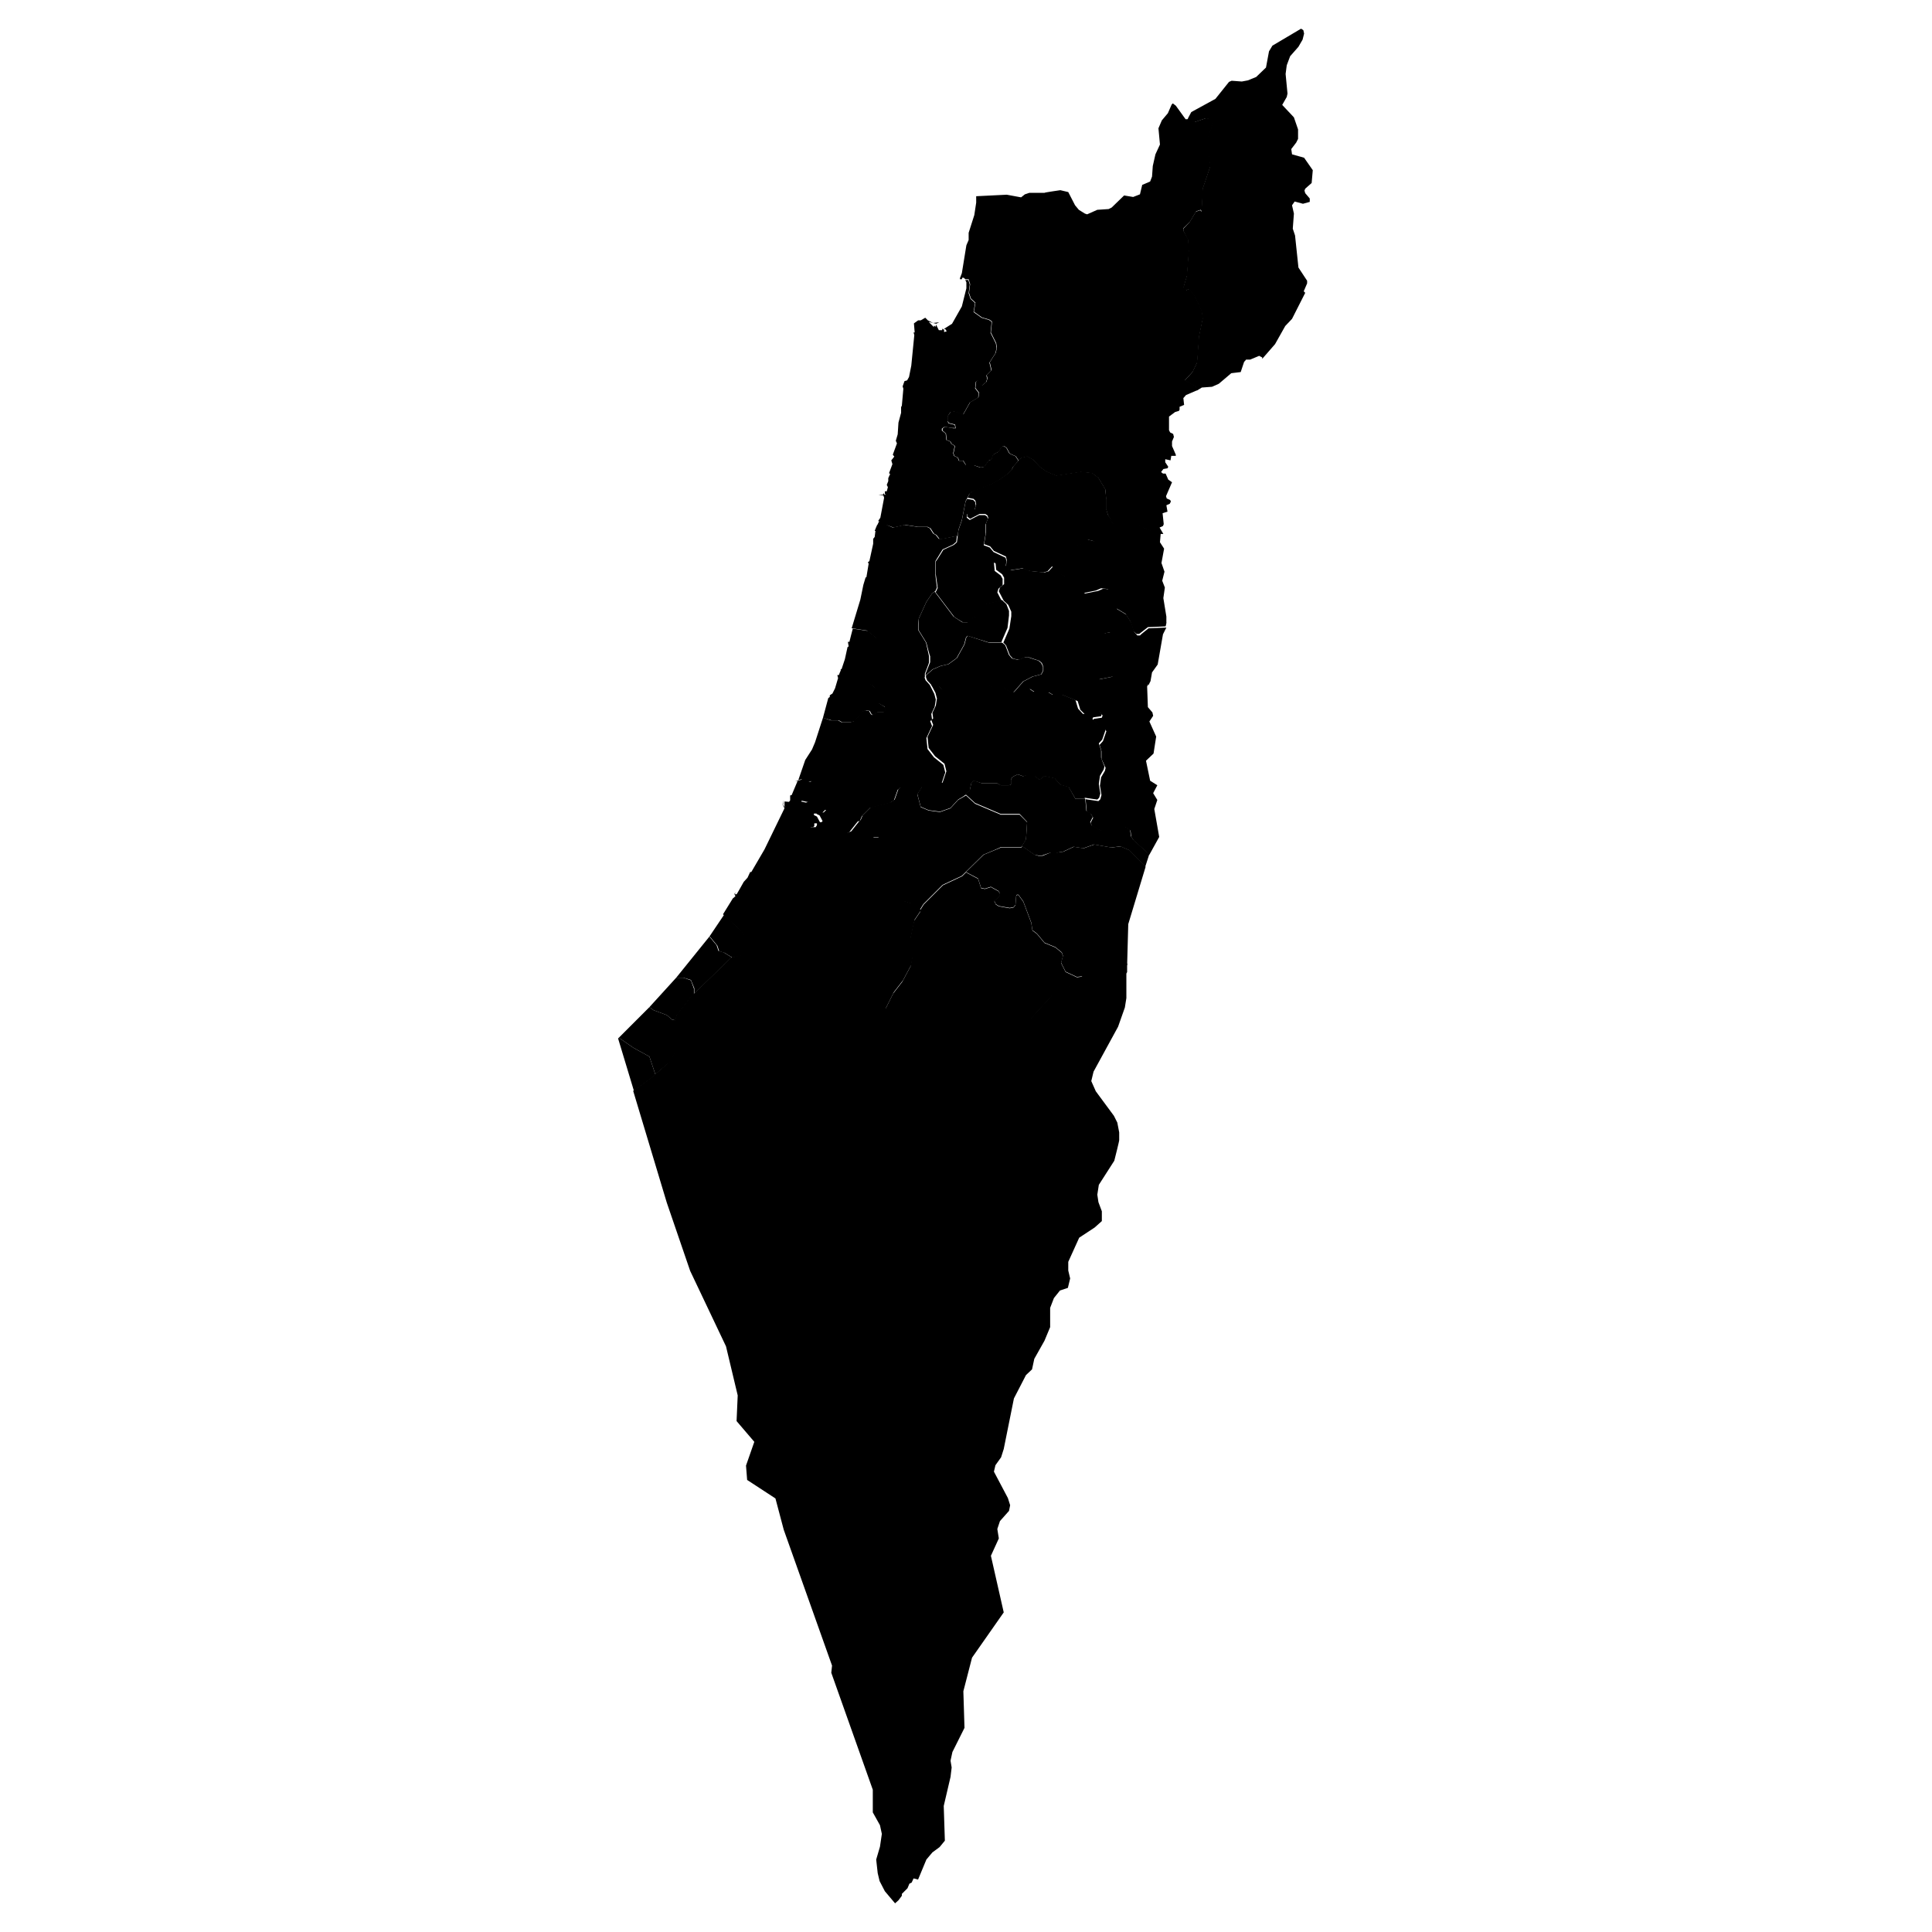 <?xml version="1.0" encoding="UTF-8"?>
<svg id="Layer_1" xmlns="http://www.w3.org/2000/svg" xmlns:amcharts="http://amcharts.com/ammap" version="1.1" viewBox="0 0 512 512">
  <!-- Generator: Adobe Illustrator 29.1.0, SVG Export Plug-In . SVG Version: 2.1.0 Build 142)  -->
  <g id="_x3C_defs">
    <amcharts:ammap bottomLatitude="29.497" leftLongitude="34.229" projection="mercator" rightLongitude="35.935" topLatitude="33.434"/>
  </g>
  <g>
    <path id="PS-JRH" d="M304.3,181.3l-.3.6.2,5.5,1.2,1.4.2.9-1,1.5,1.8,4-.7,4.5-2,1.9,1.1,5.3,1.9,1.2-1.1,2.1,1.1,1.8-.8,2.4,1.3,7.4-2.6,4.7h0l-4.2-3.8-.6-.9-.2-1.7-1.5-.9h-3.1s-3.1,1-3.1,1l-2.5-1.3-.4-.8.7-1.4-.6-1-1.1-.6-.3-3.3h0l3.4.5.5-.5.3-1.1-.4-2.5.3-2.2,1-1.7.2-.8-1.1-2.4v-1.9c.1,0-.5-1.8-.5-1.8l.9-1,.9-2.6-.3-.5-1.4-.5-1.8-1.9.2-.4,2.1-.3.2-.6-.8-1h0l-.6-1.9v-2.3l-.8-1.9.2-1.2.8-1.2,3.5-.7.6-.3.2-.5-1-2.5.4-2.2-.3-2.4.5-3.1-.8-.8-1.7.3-.3-.6,2.1-2.4,1.5-3.7h0l2.8,1.7,1.3,2.1.8,2.5.8.9h.7c0-.1,2.3-1.9,2.3-1.9l4.7-.2h0l-.9,1.8-1.4,8-1.5,2.1-.4,2.3-.6,1.2Z"/>
    <path id="PS-JEN" d="M295.1,138.9l-.5.3-.8,1.4-1.3.5-1.4,1.1-.9,1.3-1.9-.5-1.6,1.3-2,.5-.7,3,.2,2.5-1.4,2.9h0l-1.7-1-2.3-2.1-1.2,1.3-1.1.3-3.9-.4-1.6-.7-3.3.5-.8-.4-.3-.6h0l.2-1.7-.2-.9-3.2-1.5-1-1.2-1.6-.6.5-3.1v-2.4s.6-1.5.6-1.5l-.2-.6-.6-.4h-1.5s-2.5,1.3-2.5,1.3l-.8-.6v-.9c0,0,2-1,2-1l.4-1.3-.2-1-.5-.5-1.6-.3h0l.6-1.2h0l.8-.6,4.3-1.6,2.7-1.4,2.1-1.5,1.3-1.3.4-.8h0l2-2.2h0l1.6-.4,1.5.8,1.9,2,1.7,1.2,2.6,1.1,6.5-1,3,.3,1.7,1.3,1.8,3,.3,2.7v2.5c-.1,0,.5,1.8.5,1.8l.8,1v.6s.7.6.7.6Z"/>
    <path id="PS-TKM" d="M265.7,159.1l-4.6,1.1-2.1,2.3-.3,1-1.4.5-.7.9h-1.4c0,.1-2.3-1.4-2.3-1.4l-5-6.6h0l.2-.2h0l.4-.9-.5-3.6v-3.4c.1,0,2-3.1,2-3.1l2.8-1.3.8-.7h0l.4-3.2h0l.9-2.6,1-5h0l.4-.7h0l1.6.3.5.5.2,1-.4,1.3-2,1v.9c0,0,.8.6.8.6l2.5-1.3h1.5s.6.4.6.4l.2.6-.6,1.5v2.4s-.5,3.1-.5,3.1l1.6.6,1,1.2,3.2,1.5.2.9-.2,1.7h0l-3.1-1.3.2,2.2,1.6,1.2.5.9v1.7s-1.1.9-1.1.9l-.3,1,1.3,2.5Z"/>
    <path id="PS-TBS" d="M307.6,141.4l-.2,2.3,1.1,1.7-.7,3.8.8,2.3-.6,2.4.7,1.8-.4,2.8.8,4.9v1.5c.1,0-.2,1.1-.2,1.1h0l-4.7.2-2.3,1.8h-.7c0,.1-.8-.7-.8-.7l-.8-2.5-1.3-2.1-2.8-1.7h0l-1.2-3.8-.7-1.1-1.8-.2-1.4.6-3.5.7-1.3-1.7-1.7-.9-1.4-1.5h0l1.4-2.9-.2-2.5.7-3,2-.5,1.6-1.3,1.9.5.9-1.3,1.4-1.1,1.3-.5.8-1.4.5-.3h0l1.4.2,1.6-.5h2.5c0,.1,4.5,2,4.5,2l2.5.7Z"/>
    <path id="PS-NBS" d="M268.4,183.8l2.8-3.2,2.5-1.3,2.3-.6.5-1v-1s-.4-1-.4-1l-.7-.6-2.7-.9h-1.1s-1.5.7-1.5.7l-1.7-.4-.8-.9-1-2.6-.7-.7h0l1.6-3.7.5-3.3v-1.2c0,0-.8-1.8-.8-1.8l-1.2-1.1h0l-1.3-2.5.3-1,1.1-.9v-1.7s-.5-.9-.5-.9l-1.6-1.2-.2-2.2,3.1,1.3h0l.3.6.8.4,3.3-.5,1.6.7,3.9.4,1.1-.3,1.2-1.3,2.3,2.1,1.7,1h0l1.4,1.5,1.7.9,1.3,1.7,3.5-.7,1.4-.6,1.8.2.7,1.1,1.2,3.8h0l-1.5,3.7-2.1,2.4.3.6,1.7-.3.8.8-.5,3.1.3,2.4-.4,2.2,1,2.5-.2.5-.6.3-3.5.7-.8,1.2-.2,1.2.8,1.9v2.3l.6,1.9h0l-2.4-.2-1.2,1.1h-.6c0,0-1.3-1.3-1.3-1.3l-.7-2.3-4-1.6-2.1.2-1.5-.9h-3.5c0,.1-1.5-.9-1.5-.9l-2.3,1-1.9.2Z"/>
    <path id="PS-QQA" d="M265.6,170.3h-3.4c0,0-5.8-1.8-5.8-1.8l-.4.4-.5,1.9-2,3.6-2.2,1.6-2.1.5-2.1.9-1.8,1.6h0v-.5h0l1.2-3v-1.6c-.1,0-1-3.6-1-3.6l-2.1-3.4v-1.5c0,0,.1-1.5.1-1.5l2-4.4,1.5-2.2h0l.7-.5h0l5,6.6,2.3,1.5h1.4c0-.1.7-1,.7-1l1.4-.5.3-1,2.1-2.3,4.6-1.1h0l1.2,1.1.7,1.8v1.2c0,0-.4,3.3-.4,3.3l-1.6,3.7Z"/>
    <path id="PS-SLT" d="M268.4,183.8l-2.5-1.5-2.3.2-2.1-1-1.2.3-1.1,1.2-1.4.2-2.4.9-4.9-.8-.8-.4-.9-1h-1.8c0,0-.2-.4-.2-.4h0l-1.1-1.2-.3-.8h0v-.5h0l1.8-1.6,2.1-.9,2.1-.5,2.2-1.6,2-3.6.5-1.9.4-.4,5.8,1.9h3.4c0,0,.7.6.7.6l1,2.6.8.9,1.7.4,1.5-.7h1.1s2.7.9,2.7.9l.7.6.5,1v1s-.5,1-.5,1l-2.3.6-2.5,1.3-2.8,3.2Z"/>
    <path id="PS-RBH" d="M287.6,211.7h-2.6s-1.8-3.1-1.8-3.1l-2.2-.6-1.5-1.7-2.7-.6-1.3,1-1.5-1.1h-2c0-.1-.9.1-.9.1l-1.4-.5-1.4.7-.4.7v1.3s-.6.3-.6.3h-2c0,0-1-.6-1-.6h-4s-2.3-.7-2.3-.7l-.6.7-.4,1.9-1.6,1.5h0l-1.5.9h0l-2,2.2-2.8,1-3-.4-2.1-.9-.9-3.4h0l1.3-2h0l5.4-1,1-3-.5-2-2.5-2-1.7-2.2-.3-2.9,1.5-3.2-.5-1.3.5-.4-.2-1.5.9-1.9.3-1.9-.4-1.5h0l-1.1-2.1h1.8c0,0,.9,1.1.9,1.1l.8.4,4.9.8,2.4-.9,1.4-.2,1.1-1.2,1.2-.3,2.1,1,2.3-.2,2.5,1.5h0l1.9-.2,2.3-1,1.5,1h3.5c0-.1,1.5.8,1.5.8l2.1-.2,4,1.6.7,2.3,1.3,1.4h.6c0,0,1.2-1.2,1.2-1.2l2.4.2h0l.8,1-.2.6-2.1.3-.2.4,1.8,1.9,1.4.5.3.5-.9,2.6-.9,1,.6,1.8v1.9c-.1,0,.9,2.4.9,2.4l-.2.8-1,1.7-.3,2.2.4,2.5-.3,1.1-.5.5-3.4-.5Z"/>
    <path id="PS-JEM" d="M304.6,226.3l-1.1,3.4h0l-4.3-4.4-2.3-1-2.4.3-4.6-.8-2.8,1-2.6-.4-2.8,1.3-1.8.3h-1.5c0-.1-2.2.7-2.2.7h-1.1c0,0-1-.2-1-.2l-3.3-2.3h0l1.1-1.8.3-4.6-2-2.1h-5s-6.8-2.9-6.8-2.9l-2.4-2.2h0l-.6.3h0l1.6-1.5.4-1.9.6-.7,2.3.8h4s1,.5,1,.5h2c0,0,.6-.2.6-.2v-1.3s.4-.7.4-.7l1.4-.7,1.4.5.9-.3h2c0,.1,1.5,1.2,1.5,1.2l1.3-1,2.7.6,1.5,1.7,2.2.6,1.8,3.2h2.6s.3,3.2.3,3.2l1.1.6.6,1-.7,1.4.4.8,2.5,1.3,3.1-1h3.1s1.5.9,1.5.9l.2,1.7.6.9,4.2,3.8Z"/>
    <path id="PS-BTH" d="M286.9,258.7l-1.5.2-3-1.4-1.2-2.4.5-1.8-.3-.9-1.7-1.4-2.9-1.2-2-2.4-1.2-.9-.3-2-2.1-5.6-1.3-1.8h-.4c0,0-.2.3-.2.3l-.2,2.4-.5.6-1,.2-2.9-.5-.8-.5-.4-.9,1.4-1.3v-.7c.1,0-.3-.6-.3-.6l-2-1.1-1.6.5-1-.2-.8-2.5-3.2-1.7h0l4.7-4.6h0l4.6-1.9h5.4c0-.1.2-.4.2-.4h0l3.3,2.3,1,.3h1.1c0,0,2.2-.9,2.2-.9h1.5c0,.1,1.8-.2,1.8-.2l2.8-1.3,2.6.4,2.8-1,4.6.8,2.4-.3,2.3,1,4.3,4.4h0l-4.6,15.2-.3,10.9h-7.1c0-.1-1.7.5-1.7.5h0l-2.8,2.5Z"/>
    <path id="PS-HBN" d="M243.8,241.3l1-1.6,5.1-5.1,5.1-2.4h0l1-1h0l3.2,1.7.8,2.5,1,.2,1.6-.5,2,1.1.4.6v.7c-.1,0-1.5,1.3-1.5,1.3l.4.9.8.5,2.9.5,1-.2.5-.6.2-2.4.2-.3h.4c0,0,1.3,1.8,1.3,1.8l2.1,5.6.3,2,1.2.9,2,2.4,2.9,1.2,1.7,1.4.3.9-.5,1.8,1.2,2.4,3,1.4,1.5-.2h0l-1,.9h0l-3.6,2.6-3.5,1.6-5.8,6.3-1.6,1-7,1.1-1.5-.3-2.3,1.2-10.7-.8-4.5,1.1-4.9.6-2.7-.7-1.7-1.4-1.2-2-.3-2.5,2.1-4.2,2.4-3.1,2.2-4.1.4-2.2-.5-5.1,1-4.7,1.7-2.5Z"/>
    <path id="PS-NGZ" d="M188,248.2l3.9-5.8,4.7,4.4h0l1.5,2.2v2.4s-.9,1.7-.9,1.7h0l-3.1.7h0l-2.1-1.3-1.4-.4-.5-1.5-1.9-2.3Z"/>
    <path id="PS-GZA" d="M184,263.5v-1.6c0,0-.9-2.2-.9-2.2l-2-.6h-1.9c0,0,8.8-10.9,8.8-10.9h0l1.9,2.3.5,1.5,1.4.4,2.1,1.3h0l-10,9.7Z"/>
    <path id="PS-DEB" d="M179.1,270.4l-1-.2-1.4-1.2-3.5-1.3-1.1-.8h0l7.1-7.8h1.9c0,0,2,.7,2,.7l.8,2.2v1.6h0l-.9.8h0l-3.6,4.6h0l-.4,1.4Z"/>
    <path id="PS-KYS" d="M173.7,284.8l-1.6-4.8-4.2-2.3-3.9-2.7h0l8.1-8.1h0l1.1.8,3.5,1.3,1.4,1.2,1,.2h0l-.5,1.7h0l.3,7-1.2,2.2h0l-4,3.4Z"/>
    <path id="PS-RFH" d="M168,289.1l-4.2-13.9.2-.2h0l3.9,2.7,4.2,2.3,1.6,4.8h0l-.8.7h0l-4.9,3.6Z"/>
    <path id="IL-GH" d="M345.9,77.6l-3.5,6.9-1.8,1.9-2.7,4.8-3.4,3.9v-.4c-.1,0-.8-.4-.8-.4l-2.4,1h-1.1c0,.1-.5.6-.5.6l-.9,2.7-2.5.3-3.3,2.8-1.8.8-2.7.2-1.3.8h0l-.4-1.1-2.9-1.5,2.1-2.3,1.2-2.5.5-6.9,1-4.8-.3-2-1.9-4-1.4-1.8-.8.4-.7-.8.9-3.1.5-6.6-.2-3-1.2-2.3v-.6s1.7-1.8,1.7-1.8l1.6-2.7,1.2-.4.3.4.3-6.1,2-5.9-.7-4.8v-2.8c0,0,1.5-4.2,1.5-4.2l-.7-.7-1.4-.2-2.9,1-.8-.2-.9-.8h0l.9-1.7,6.4-3.5,3.6-4.5.7-.3,2.7.2,1.6-.3,2.2-.9,2.6-2.5.8-4.3.9-1.5,7.6-4.5.6.4.2.9-.4,1.6-1.1,1.9-2.2,2.5-.9,2.4-.3,2.3.5,5.2-.2.9-1.2,2.1,3.1,3.3,1.1,3.2v2.5c0,0-.5,1-.5,1l-1.3,1.7.2,1.4,3.2.9,2.3,3.3-.3,3.4-1.7,1.5-.2.5.2.7,1.2,1.4v.9s-1.8.5-1.8.5l-2.2-.6-.7,1,.5,2.2-.3,4,.6,1.8.9,8.5,2.3,3.5v.7s-.9,2.1-.9,2.1Z"/>
    <path id="IL-Z" d="M295.1,138.9l-.7-.6v-.6s-.7-1-.7-1l-.6-1.8v-2.5c.1,0-.2-2.7-.2-2.7l-1.8-3-1.7-1.3-3-.3-6.5,1-2.6-1.1-1.7-1.2-1.9-2-1.5-.8-1.6.4h0l-.6.7h0l-.8-1.2-1.6-.7-.8-1.5-.7-.5-.6.2-.8,1.3-1.5.8-.4,1.3-.7.2-1.2,1.7-1,.2-1.8-.6h-2.1c0-.1-.7-1.2-.7-1.2h-1.1l-.3-.8-1-.5-.2-.7.4-1.9-.9-.6-.3-.6-1-.4-.2-1.7-.9-.8v-.5c0,0,.6-.5.6-.5l2.2.4h.7c0-.1-.2-1-.2-1l-1.6-.4-.4-.5v-1.3c0,0,.8-1.1.8-1.1l1.1-.2,2.3.8,1.8-3.2,2.2-1.3.2-1.2-1-1.3.2-1.7.5-.3,1.1,1.3,1.1-.9.3-.9-.2-.9,1.3-1.3-.5-2.1,1.6-2.5.3-1.4-.2-1.2-1.4-2.8.3-2.9-.7-.5-2-.6-2.1-1.5.4-2.4-1.2-1.1-.5-1.5.3-2.3-.4-1.3h-.8c0,.1-.5-.4-.5-.4h-.4s-.1.4-.1.4h-.5v-.3l.5-1.3,1.2-7.4.6-1.4v-1.9c0,0,1.5-4.7,1.5-4.7l.5-3.3v-1.7c0,0,8.1-.4,8.1-.4l3.8.7,1-.8,1.2-.4h4c0-.1,4.2-.7,4.2-.7l2.1.5,1.8,3.5,1,1.2,1.6,1,.6.2,2.7-1.2,3-.2.8-.4,3.3-3.2,2.4.4,1.8-.7.6-2.5,2.1-.9.5-1.3.2-2.8.7-3.1,1.2-2.6-.4-4.3.9-2.1,1.6-1.9,1-2.3.3-.3.8.6,2.6,3.6h.4c0,.1.4-.3.4-.3h0l.9.8.8.2,2.9-1,1.4.2.7.7-1.5,4.2v2.8c0,0,.6,4.8.6,4.8l-2,5.9-.3,6.1-.3-.4-1.2.4-1.6,2.7-1.8,1.8v.6s1.3,2.3,1.3,2.3l.2,3-.5,6.6-.9,3.1.7.8.8-.4,1.4,1.8,1.9,4,.3,2-1,4.8-.5,6.9-1.2,2.5-2.1,2.3,2.9,1.5.4,1.1h0l-3,1.3-.7.8.2,1.8-1.2.5v.8c0,0-.2.3-.2.3l-1,.3-1.6,1.2v3.6s.3.6.3.6l.8.4.2.8-.5,1.2v1.2c0,0,1,2.3,1,2.3v.3c-.1,0-1.2,0-1.2,0l-.2,1.2-1.4-.3v.8c0,0,.8,1.2.8,1.2l-.2.4-1.1.2-.6.8.5.4h.7s.7,1.6.7,1.6l1,.7-1.6,3.7.2.6.9.4.2.4-.3.6-.9.4.3,1.7-1.3.4.3,2.9-.2.5-.9.4,1,1.7h-.9c0,0-2.5-.8-2.5-.8l-4.5-1.9h-2.5c0-.1-1.6.4-1.6.4l-1.4-.2Z"/>
    <path id="IL-HA" d="M232.6,138.9l.4-.8h-.3c0,0,.6-.9.6-.9l1-5.3-.2-.6-1.3-.2h1.2s.2-.4.2-.4l.2.4h.4l-.3-.2v-.7c0,0,.5,0,.5,0l.3-1.1-.3-.6.4-1v-.8c0,0,.5-1.1.5-1.1l-.3-.2.9-2.4-.3-1,.8-1-.4-.5,1.1-3-.3-.7.5-1.7.2-3.1.7-2.6v-1.5c0,0,.2-.4.2-.4l.4-4.5-.2-.6.5-1.4.7-.2.5-.9.6-3,.8-8.1-.2-.7h.3s-.2-2.4-.2-2.4l1.1-.8h.7s1.2-.7,1.2-.7l.7.7,1.4.7,1.6-.2-.8.4-2-.5,1.4,1.4v-.4c.1,0,.5.3.5.3v-.5c0,0,.1,0,.1,0l.7,1.4h.9c0-.1,0-.4,0-.4l.5.3v.6c0,0,.7-.2.7-.2l-.4-.6h-.4c0,0,2.2-1.4,2.2-1.4l2.6-4.6,1.2-4.8v-1.6s-.3-.6-.3-.6h.8c0-.1.4,1.2.4,1.2l-.3,2.3.5,1.5,1.2,1.1-.4,2.4,2.1,1.5,2,.6.7.5-.3,2.9,1.4,2.8.2,1.2-.3,1.4-1.6,2.5.5,2.1-1.3,1.3.2.9-.3.9-1.1.9-1.1-1.3-.5.3-.2,1.7,1,1.3-.2,1.2-2.2,1.3-1.8,3.2-2.3-.8-1.1.2-.7,1.1v1.3c0,0,.3.5.3.5l1.6.4.2.8h-.7c0,.1-2.2-.3-2.2-.3l-.7.5v.5c0,0,1,.8,1,.8l.2,1.7,1,.4.3.6.9.6-.4,1.9.2.7,1,.5.3.8h1.1l.7,1.1h2.1c0,.1,1.8.7,1.8.7l1-.2,1.2-1.7.7-.2.4-1.3,1.5-.8.8-1.3.6-.2.7.5.8,1.5,1.6.7.8,1.2h0l-1.4,1.6h0l-.4.8-1.3,1.3-2.1,1.5-2.7,1.4-4.3,1.6-.8.6h0l-1,1.9h0l-1,5-.9,2.6h0l-.2,1.6h0l-4.3.9h-.5c0-.1-.8-1.1-.8-1.1l-.7-.4-.9-1.4-.8-.4h-2.6l-3.3-.5-3.1.7-1.7-.6h-2.4Z"/>
    <path id="IL-M" d="M211.5,206.9l1.9-5.5,1.8-2.8.8-1.9,2.1-6.5h0l2.1.7h1.9s.9.5.9.5h2.4l.9-.3,2.2-2.5.7-.4,1.1.2.5.9.4.2,1.1-.7h1.8c0,0,.4-.5.4-.5v-1c-.1,0-1.8-1-1.8-1l-.7-3.9-1.5-1.2-.4-1,.4-3.2.9-1.1,1.1-2.1-.3-1.9.3-2.3-.2-.4-2.6-2.1-4-.6h0l2.3-7.6.8-3.9.6-2h.2s.6-3.6.6-3.6l-.2-.4.4-.3,1-4.6v-1.3s.4-.5.4-.5l.2-1.6h-.2c0-.1.7-1.7.7-1.7h2.4c0,.1,1.7.8,1.7.8l3.1-.7,3.3.5h2.6l.8.4.9,1.4.7.4.8,1h.5c0,.1,4.3-.8,4.3-.8h0l-.2,1.6h0l-.8.7-2.8,1.3-1.9,3.1v3.4c-.1,0,.4,3.6.4,3.6l-.4.9h0l-.9.7h0l-1.5,2.2-2,4.4-.2,1.5v1.5c0,0,2.1,3.4,2.1,3.4l.8,3.6v1.6c.1,0-1.1,3-1.1,3h0v1h-.1l.3.8,1.1,1.2h0l1.2,2.4h0l.4,1.5-.3,1.9-.9,1.9.2,1.5-.5.4.5,1.3-1.5,3.2.3,2.9,1.7,2.2,2.5,2,.5,2-1,3-5.4,1h0c0,.1-5.4,0-5.4,0l-.8.6-1,2.8-1.1.7-5.2,1.3-2.2,2.2-.5,1.2h0l-.6.2-2.3,2.9-1,.4-1-1.1-.8-2.4-.8-1.3-2.7-1.6-1,1h-2s0,.4,0,.4l.8.4.8,1.5-.3.3h-1.2c0,0,0,.7,0,.7l-.3.3h-1.3c0,.1-.7-.4-.7-.4l-1.9-.2-.5-.4-.2-.7,2.1-1.7-.5-1-1.1-.6-.3-1.1.7-.8,1.8.4.9-.3.2-2.3-.2-.9,1-1.6-.6-.6-1,.4h-.8c0,0-.7-.9-.7-.9l-1.7.5Z"/>
    <path id="IL-TA" d="M218.1,190.2l1.4-5.2.4-.3v-.4c-.1,0,.7-.5.7-.5l.7-1.4.8-2.7-.2-.8h.4c0-.1.5-1.2.5-1.2v-.5c-.1,0,.2.2.2.2l.9-2.7.7-3.2.3-.2-.2-1.2h.4c0-.1.9-3.5.9-3.5h0l4,.6,2.6,2.1.2.4-.3,2.3.3,1.9-1.1,2.1-.9,1.1-.4,3.2.4,1,1.5,1.2.7,3.9,1.6,1v1c.1,0-.3.4-.3.4h-1.8c0,0-1.1.7-1.1.7l-.4-.2-.5-.9-1.1-.2-.7.4-2.2,2.5-.9.3h-2.4l-.9-.5h-1.9s-2.1-.6-2.1-.6Z"/>
    <path id="IL-D" d="M298.5,258v6.5s-.4,2.5-.4,2.5l-1.8,5.1-6.5,11.9-.6,2.5,1.2,2.7,4.8,6.5.9,1.8.5,2.6v2c.1,0-1.3,5.5-1.3,5.5l-4.1,6.4-.4,2.6.3,2,.9,2.4v2.6s-1.9,1.7-1.9,1.7l-4.1,2.7-2.9,6.4v2.3s.5,2.1.5,2.1l-.6,2.5-2.1.7-1.6,2-1,2.6v5.1s-1.5,3.6-1.5,3.6l-2.7,4.8-.6,2.8-1.6,1.5-3.2,6.2-2.7,13.4-.7,2.2-1.5,2.1-.4,1.7,3.7,7,.6,1.9-.3,1.5-2.4,2.7-.7,2.1.4,2.5-2.1,4.6,3.4,15-8.4,12-2.3,8.9.3,9.7-3.2,6.4-.5,2.3.3,1.8-.3,2.5-1.8,7.7.3,9.2-1.4,1.7-1.9,1.4-1.6,1.9-2.2,5.3-1.2-.3-.5,1.1-.6.3-.5,1.2-1.5,1.5v.5l-.9,1.2-.9.8-2.7-3.2-1.4-2.7-.5-2.1-.4-3.6,1-3.4.5-3.4-.5-2.3-1.9-3.4v-6c0,0-11-31-11-31l.2-1.9-12.8-36-2.2-8.3-7.5-4.9-.3-3.8,2.2-6.3-4.7-5.5.3-6.8-3.1-13-9.5-20-6.2-18.1-8.9-29.6h0l4.9-3.6h0l4.8-4.2h0l1.2-2.2-.3-7h0l.9-3.2h0l3.6-4.6h0l10.8-10.5,3.1-.8h0l1-1.7v-2.4s-1.5-2.2-1.5-2.2h0l-4.7-4.4,2.6-4.2.7-.6-.3-.6.4-.4-.3.5h.5c0,.1,1.9-3.3,1.9-3.3l1-1.1.7-1.5h.3s3.5-6,3.5-6l5.3-10.9-.5-1,.3-1.2-.2,1.3.6.7-.2-.4v-1.2c0,0,1.2.1,1.2.1l.3-.4v-1.3c0,0,.4-.1.4-.1l1.6-3.8h0l1.7-.5.7.8h.8c0,0,1-.3,1-.3l.6.6-1,1.6.2.9-.2,2.3-.9.3-1.8-.4-.7.8.3,1.1,1.1.6.5,1-2.1,1.7.2.7.5.4,1.9.2.7.5h1.3c0-.1.3-.5.3-.5v-.8s1.2,0,1.2,0l.3-.3-.8-1.5-.8-.4v-.4c0,0,1.9,0,1.9,0l1-1,2.7,1.6.8,1.3.8,2.4,1,1.1,1-.4,2.3-2.9.6-.2h0l1.5,1.6,1.2,2.9.4.2h1.5c0-.1.9.7.9.7l-.6,1.6.6,2.3-.5,1.9.3,3.8-.2,1.9.3.6,4.7,2.8,1.1,1.3,2,.6,2.4,1.8h0l-1.7,2.5-1,4.7.5,5.1-.4,2.2-2.2,4.1-2.4,3.1-2.1,4.2.3,2.5,1.2,2,1.7,1.4,2.7.7,4.9-.6,4.5-1.1,10.7.8,2.3-1.2,1.5.3,7-1.1,1.6-1,5.8-6.3,3.5-1.6,3.6-2.6h0l3.8-3.4h0l1.7-.6h7.1c0,.1,0,2.3,0,2.3Z"/>
    <path id="IL-JM" d="M270.8,224.3l-.2.2h-5.4c0,.1-4.6,2-4.6,2h0l-5.7,5.6h0l-5.1,2.4-5.1,5.1-1,1.6h0l-2.4-1.8-2-.6-1.1-1.3-4.7-2.8-.3-.6.2-1.9-.3-3.8.5-1.9-.6-2.3.6-1.6-.9-.8h-1.5c0,.1-.4,0-.4,0l-1.2-2.9-1.5-1.6h0l.5-1.2,2.2-2.2,5.2-1.3,1.1-.7,1-2.8.8-.6,5.4.2h0l-1.2,1.8h0l.9,3.4,2.1.9,3,.4,2.8-1,2-2.2h0l2.1-1.2h0l2.4,2.2,6.8,2.9h5s2,2,2,2l-.3,4.6-1.1,1.8Z"/>
  </g>
</svg>